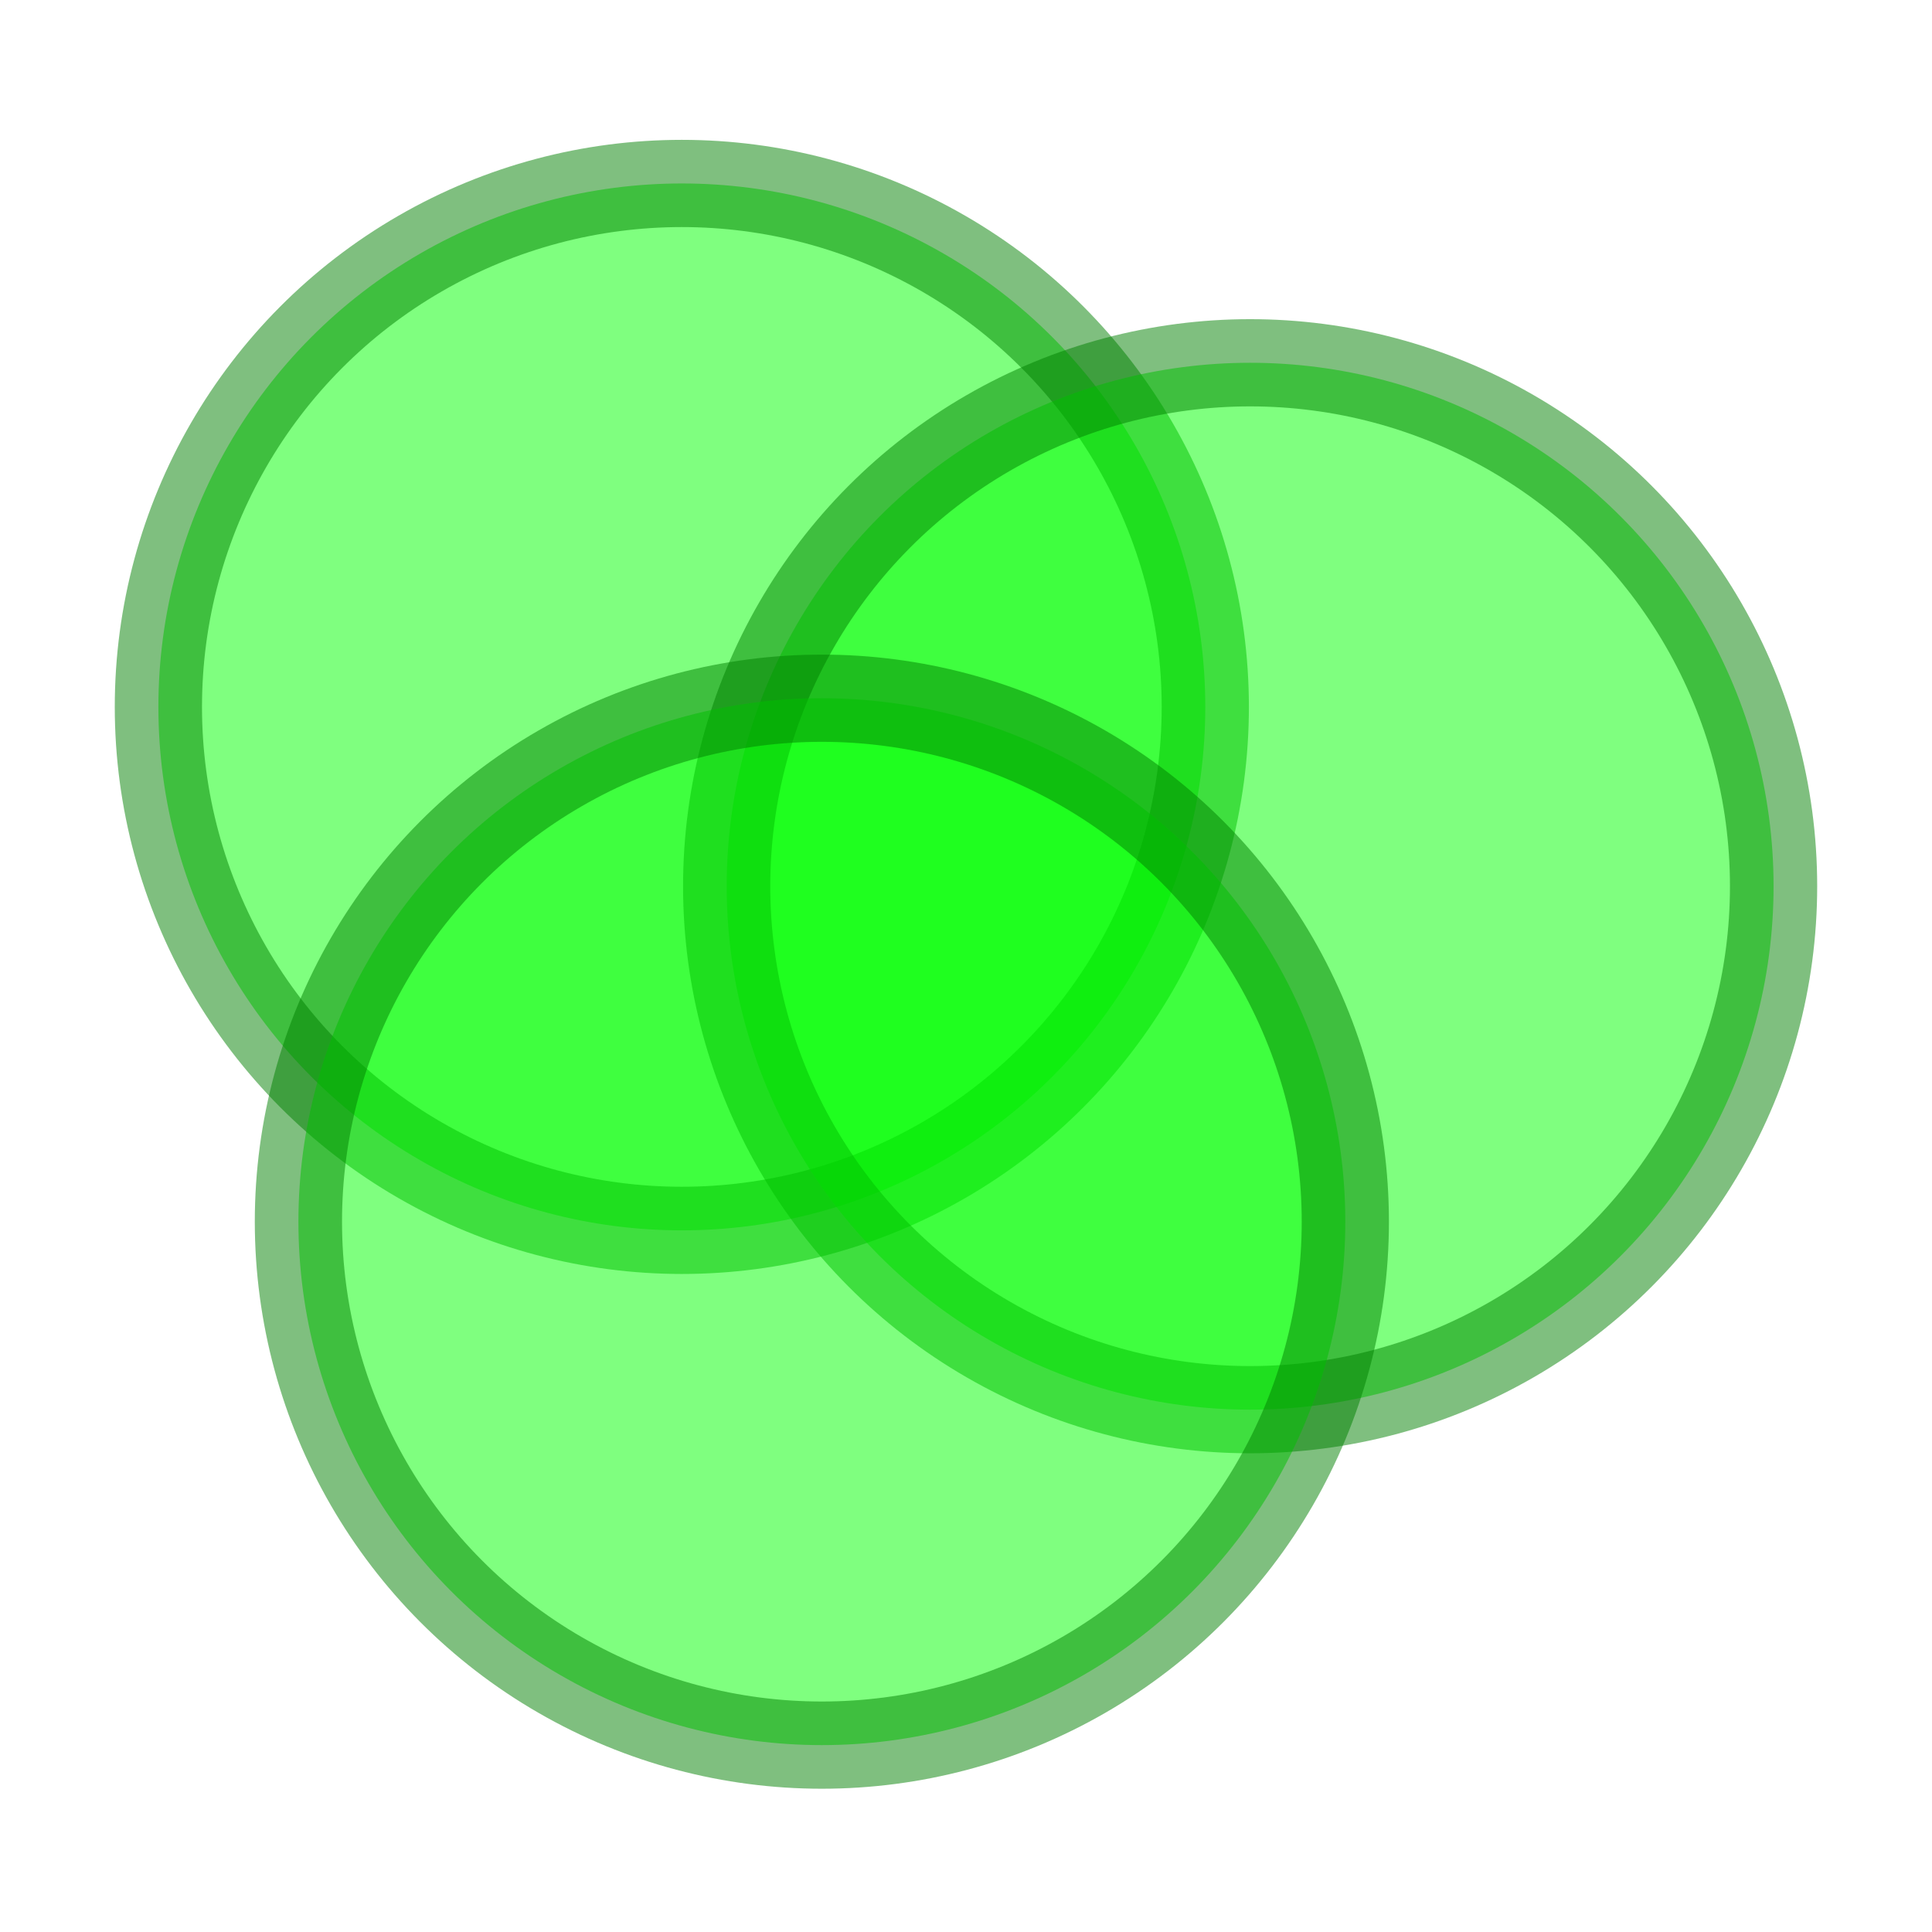 <svg enable-background="new" height="48" viewBox="0 0 48 48" width="48" xmlns="http://www.w3.org/2000/svg"><g fill="#00ff00" stroke="#008000" stroke-linecap="round" stroke-linejoin="round" stroke-width="2.167"><circle cx="16.94" cy="17.563" opacity=".5" r="13.005"/><circle cx="31.059" cy="22.018" opacity=".5" r="13.005"/><circle cx="20.419" cy="30.352" opacity=".5" r="13.005"/></g></svg>
